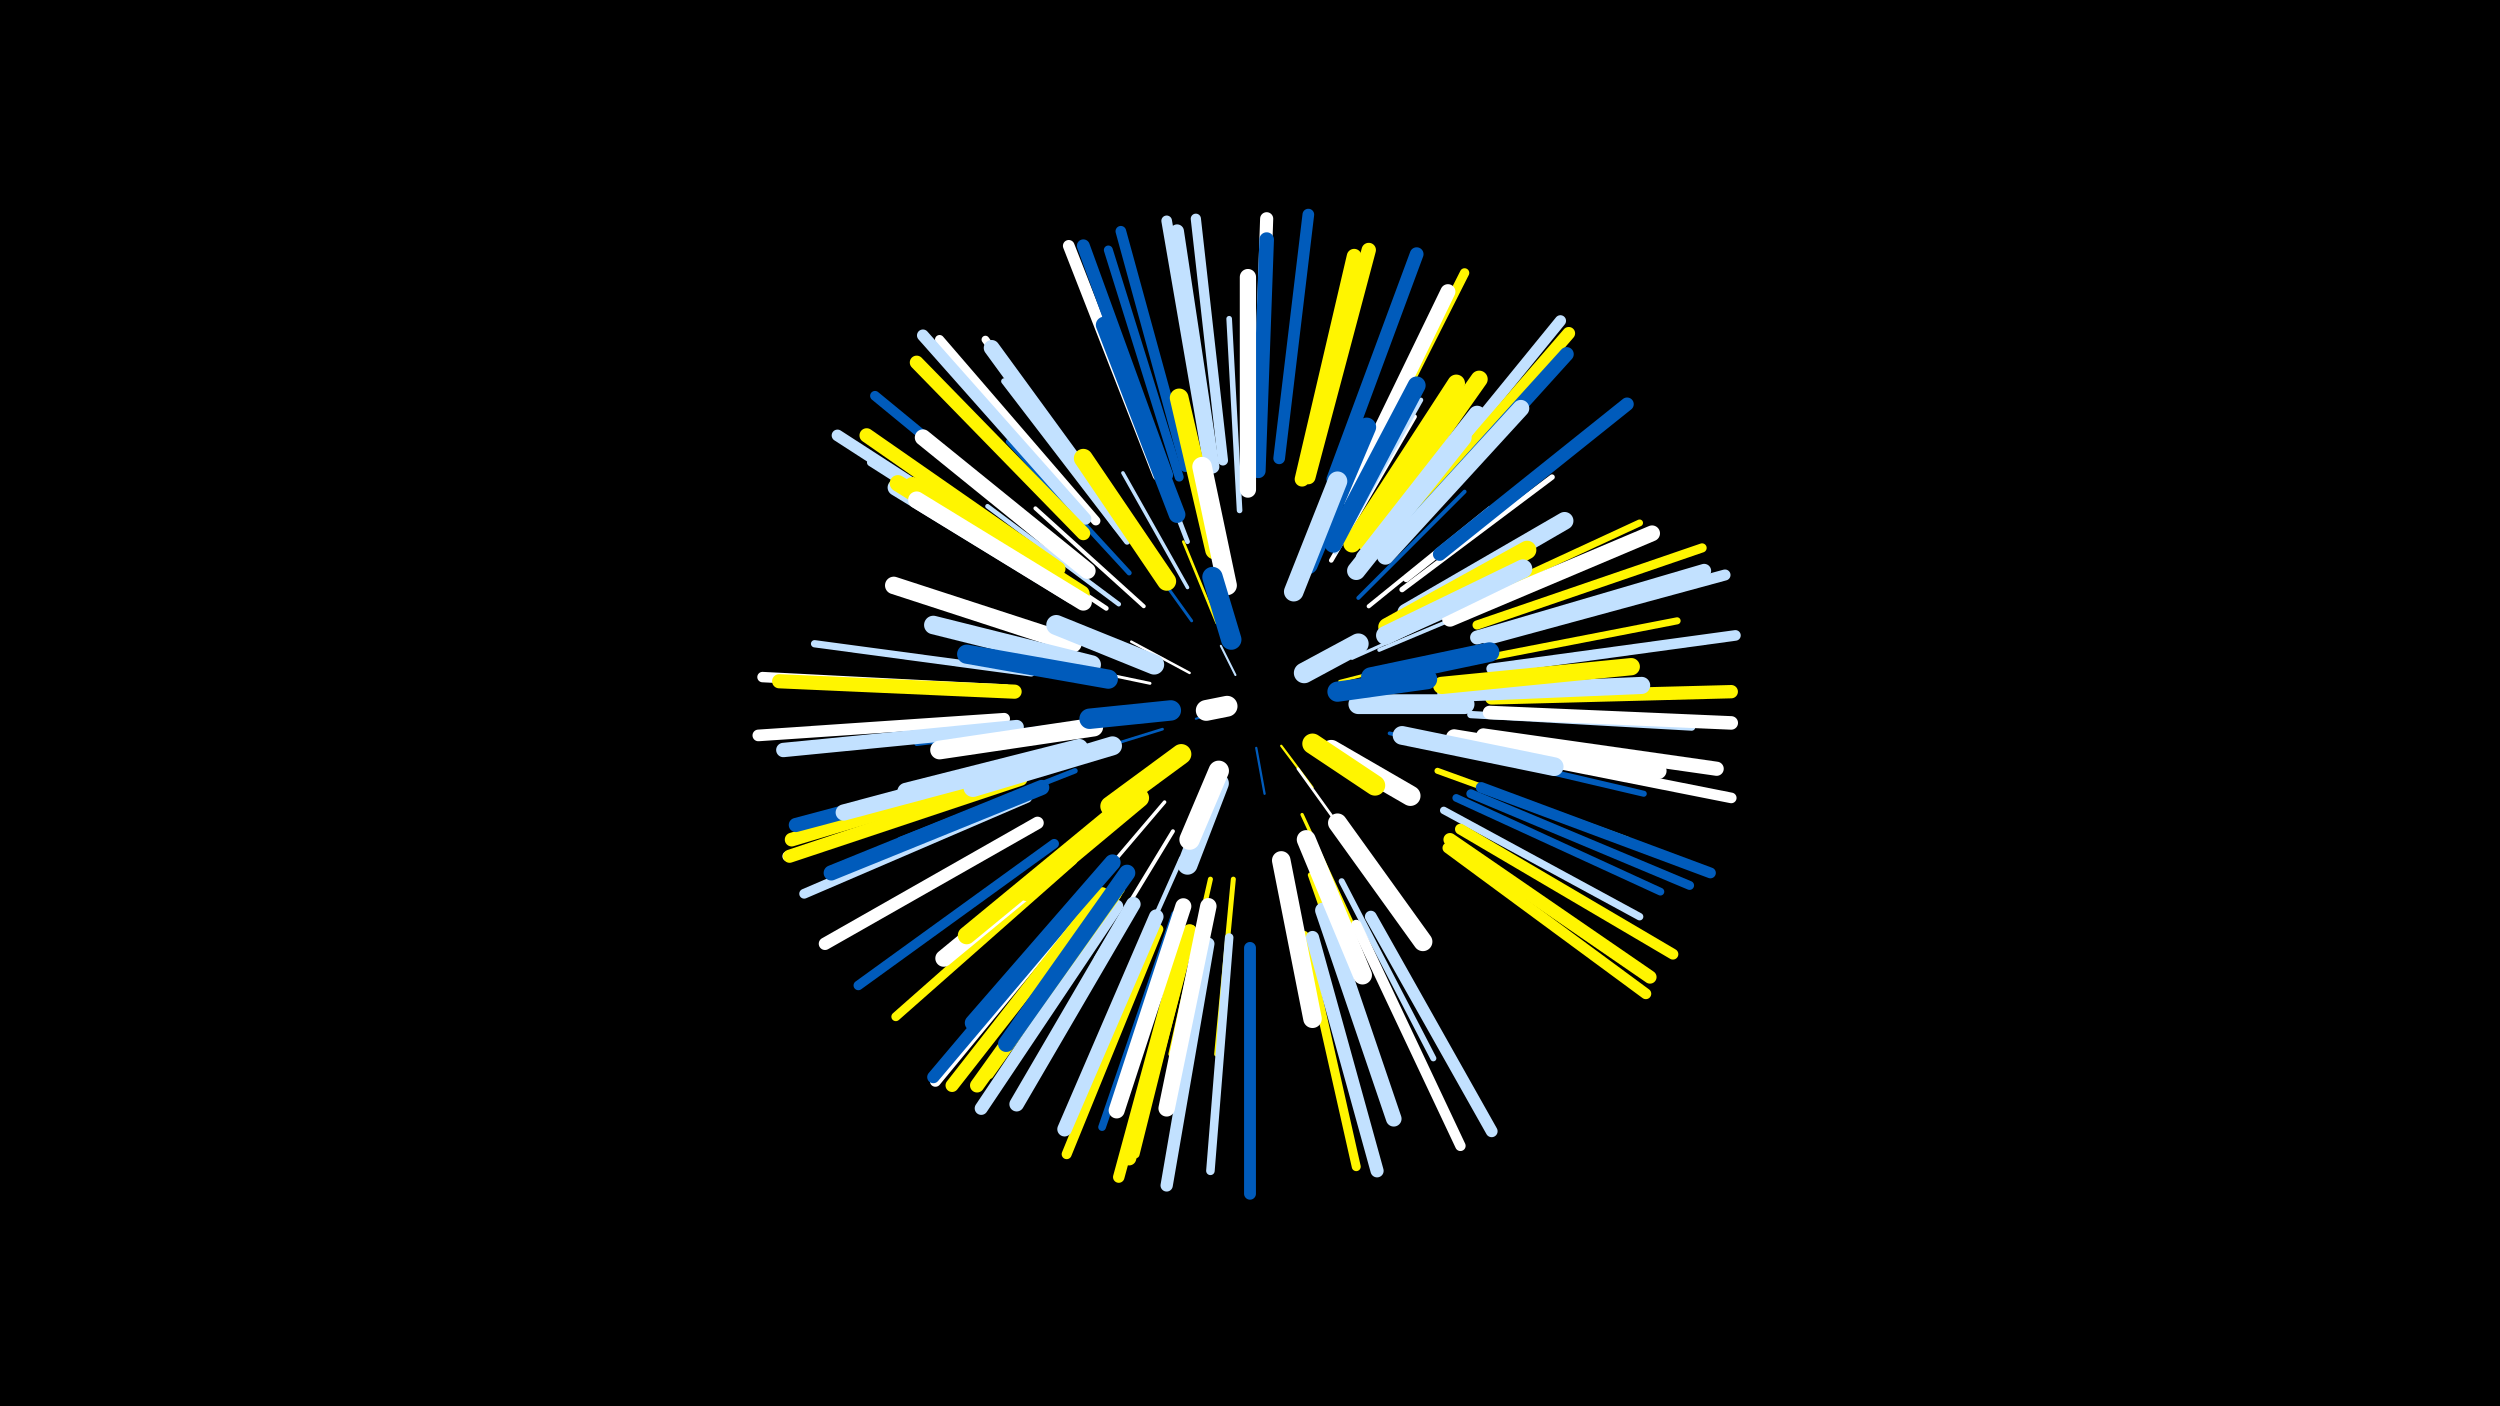 <svg width="1200" height="675" viewBox="-500 -500 1200 675" xmlns="http://www.w3.org/2000/svg"><path d="M-500-500h1200v675h-1200z" fill="#000"/><style>.sparkles path{stroke-linecap:round}</style><g class="sparkles"><path d="M87-159l-13 4" stroke-width="1.0" stroke="#005bbb0"/><path d="M93-176l-7-14" stroke-width="1.0" stroke="#c2e1ff1"/><path d="M103-141l4 22" stroke-width="1.1" stroke="#005bbb2"/><path d="M115-142l15 20" stroke-width="1.1" stroke="#fff5002"/><path d="M71-177l-28-15" stroke-width="1.2" stroke="#fff4"/><path d="M123-131l23 32" stroke-width="1.3" stroke="#fff7"/><path d="M84-201l-16-39" stroke-width="1.3" stroke="#fff5008"/><path d="M58-150l-42 13" stroke-width="1.3" stroke="#005bbb9"/><path d="M143-173l43-11" stroke-width="1.3" stroke="#fff5009"/><path d="M72-202l-28-39" stroke-width="1.4" stroke="#005bbbA"/><path d="M52-172l-48-10" stroke-width="1.4" stroke="#fffB"/><path d="M149-184l49-22" stroke-width="1.5" stroke="#c2e1ffD"/><path d="M90-217l-9-55" stroke-width="1.5" stroke="#fffE"/><path d="M125-109l25 54" stroke-width="1.6" stroke="#fff50011"/><path d="M59-115l-40 47" stroke-width="1.7" stroke="#fff13"/><path d="M70-218l-31-55" stroke-width="1.7" stroke="#c2e1ff13"/><path d="M162-188l62-26" stroke-width="1.8" stroke="#c2e1ff16"/><path d="M167-148l66 15" stroke-width="1.8" stroke="#005bbb17"/><path d="M49-209l-52-47" stroke-width="1.9" stroke="#fff18"/><path d="M63-101l-37 61" stroke-width="1.9" stroke="#fff19"/><path d="M152-213l51-51" stroke-width="1.9" stroke="#005bbb1A"/><path d="M157-209l58-47" stroke-width="2.0" stroke="#fff1C"/><path d="M37-210l-63-47" stroke-width="2.2" stroke="#c2e1ff20"/><path d="M139-231l40-69" stroke-width="2.2" stroke="#fff20"/><path d="M20-153l-80 10" stroke-width="2.2" stroke="#005bbb22"/><path d="M67-88l-33 74" stroke-width="2.2" stroke="#c2e1ff22"/><path d="M31-208l-68-45" stroke-width="2.3" stroke="#fff23"/><path d="M70-240l-30-78" stroke-width="2.3" stroke="#c2e1ff25"/><path d="M36-109l-64 54" stroke-width="2.3" stroke="#fff25"/><path d="M141-235l41-73" stroke-width="2.3" stroke="#c2e1ff25"/><path d="M92-78l-8 84" stroke-width="2.4" stroke="#fff50026"/><path d="M42-225l-58-63" stroke-width="2.4" stroke="#005bbb27"/><path d="M81-78l-19 84" stroke-width="2.4" stroke="#fff50028"/><path d="M129-80l29 83" stroke-width="2.5" stroke="#fff50029"/><path d="M16-130l-84 33" stroke-width="2.6" stroke="#005bbb2C"/><path d="M173-217l72-54" stroke-width="2.6" stroke="#fff2D"/><path d="M95-255l-5-92" stroke-width="2.7" stroke="#c2e1ff2F"/><path d="M144-77l44 85" stroke-width="2.9" stroke="#c2e1ff35"/><path d="M175-222l76-60" stroke-width="2.9" stroke="#fff35"/><path d="M190-130l91 33" stroke-width="2.9" stroke="#fff50035"/><path d="M134-253l34-91" stroke-width="2.9" stroke="#c2e1ff36"/><path d="M195-141l94 22" stroke-width="2.9" stroke="#005bbb37"/><path d="M41-240l-59-77" stroke-width="2.9" stroke="#c2e1ff37"/><path d="M194-206l93-43" stroke-width="3.3" stroke="#fff50041"/><path d="M202-182l103-20" stroke-width="3.4" stroke="#fff50043"/><path d="M135-64l34 99" stroke-width="3.4" stroke="#fff50043"/><path d="M-5-177l-104-14" stroke-width="3.5" stroke="#c2e1ff46"/><path d="M206-157l106 6" stroke-width="3.5" stroke="#c2e1ff47"/><path d="M193-111l94 51" stroke-width="3.6" stroke="#c2e1ff48"/><path d="M64-61l-35 102" stroke-width="3.7" stroke="#005bbb4B"/><path d="M9-220l-91-58" stroke-width="3.7" stroke="#c2e1ff4B"/><path d="M37-250l-64-87" stroke-width="3.7" stroke="#fff4B"/><path d="M199-117l98 45" stroke-width="3.7" stroke="#005bbb4C"/><path d="M38-73l-63 89" stroke-width="3.8" stroke="#fff5004E"/><path d="M72-54l-27 108" stroke-width="4.0" stroke="#fff50055"/><path d="M90-50l-9 112" stroke-width="4.1" stroke="#c2e1ff58"/><path d="M15-87l-85 75" stroke-width="4.3" stroke="#fff5005C"/><path d="M66-271l-34-109" stroke-width="4.3" stroke="#005bbb5D"/><path d="M126-51l25 111" stroke-width="4.3" stroke="#fff5005E"/><path d="M206-119l105 44" stroke-width="4.3" stroke="#005bbb5E"/><path d="M26-250l-75-87" stroke-width="4.4" stroke="#fff61"/><path d="M209-200l108-37" stroke-width="4.4" stroke="#fff50061"/><path d="M151-266l52-103" stroke-width="4.5" stroke="#fff50064"/><path d="M6-95l-94 68" stroke-width="4.6" stroke="#005bbb65"/><path d="M-7-117l-107 46" stroke-width="4.7" stroke="#c2e1ff69"/><path d="M10-236l-90-74" stroke-width="4.7" stroke="#005bbb6A"/><path d="M56-54l-44 108" stroke-width="4.8" stroke="#fff5006C"/><path d="M87-279l-13-116" stroke-width="4.9" stroke="#c2e1ff6D"/><path d="M-11-126l-111 37" stroke-width="4.9" stroke="#fff6D"/><path d="M-17-169l-117-6" stroke-width="5.0" stroke="#fff70"/><path d="M151-56l50 106" stroke-width="5.0" stroke="#fff72"/><path d="M69-276l-31-113" stroke-width="5.1" stroke="#005bbb72"/><path d="M216-179l117-16" stroke-width="5.1" stroke="#c2e1ff73"/><path d="M215-140l116 23" stroke-width="5.1" stroke="#fff73"/><path d="M80-278l-20-116" stroke-width="5.1" stroke="#c2e1ff74"/><path d="M211-122l110 41" stroke-width="5.2" stroke="#005bbb77"/><path d="M195-93l95 70" stroke-width="5.2" stroke="#fff50077"/><path d="M201-102l102 60" stroke-width="5.2" stroke="#fff50078"/><path d="M24-72l-75 91" stroke-width="5.3" stroke="#fff79"/><path d="M214-193l114-31" stroke-width="5.3" stroke="#c2e1ff7A"/><path d="M174-254l75-92" stroke-width="5.4" stroke="#c2e1ff7C"/><path d="M68-49l-31 114" stroke-width="5.5" stroke="#fff5007F"/><path d="M1-227l-99-64" stroke-width="5.6" stroke="#c2e1ff81"/><path d="M-18-155l-118 8" stroke-width="5.6" stroke="#fff82"/><path d="M114-280l14-117" stroke-width="5.6" stroke="#005bbb82"/><path d="M56-272l-43-110" stroke-width="5.6" stroke="#fff83"/><path d="M21-251l-78-88" stroke-width="5.7" stroke="#c2e1ff85"/><path d="M158-60l58 103" stroke-width="5.7" stroke="#c2e1ff86"/><path d="M100-45l0 118" stroke-width="5.7" stroke="#005bbb86"/><path d="M80-47l-20 116" stroke-width="5.9" stroke="#c2e1ff8A"/><path d="M24-73l-76 90" stroke-width="5.9" stroke="#005bbb8B"/><path d="M-2-105l-102 58" stroke-width="6.0" stroke="#fff8D"/><path d="M176-251l77-89" stroke-width="6.1" stroke="#fff50090"/><path d="M60-272l-40-110" stroke-width="6.2" stroke="#005bbb94"/><path d="M36-65l-65 97" stroke-width="6.3" stroke="#c2e1ff94"/><path d="M-10-126l-111 37" stroke-width="6.3" stroke="#fff50095"/><path d="M104-279l4-116" stroke-width="6.3" stroke="#fff96"/><path d="M29-71l-72 92" stroke-width="6.3" stroke="#fff50096"/><path d="M196-97l96 66" stroke-width="6.3" stroke="#fff50096"/><path d="M130-50l31 112" stroke-width="6.3" stroke="#c2e1ff97"/><path d="M191-234l90-72" stroke-width="6.4" stroke="#005bbb98"/><path d="M216-165l115-3" stroke-width="6.4" stroke="#fff50099"/><path d="M215-158l116 5" stroke-width="6.5" stroke="#fff9A"/><path d="M-10-130l-110 33" stroke-width="6.6" stroke="#fff5009D"/><path d="M140-270l40-108" stroke-width="6.6" stroke="#005bbb9D"/><path d="M82-276l-17-113" stroke-width="6.6" stroke="#c2e1ff9E"/><path d="M20-244l-80-82" stroke-width="6.6" stroke="#fff5009F"/><path d="M209-194l109-32" stroke-width="6.7" stroke="#c2e1ffA2"/><path d="M176-246l76-84" stroke-width="6.8" stroke="#005bbbA3"/><path d="M-13-168l-113-5" stroke-width="6.8" stroke="#fff500A3"/><path d="M71-53l-29 109" stroke-width="6.8" stroke="#fff500A3"/><path d="M212-147l112 16" stroke-width="6.8" stroke="#fffA4"/><path d="M-9-133l-109 29" stroke-width="6.8" stroke="#005bbbA5"/><path d="M35-71l-66 92" stroke-width="6.8" stroke="#fff500A5"/><path d="M-12-151l-112 11" stroke-width="6.9" stroke="#c2e1ffA6"/><path d="M128-271l29-109" stroke-width="6.9" stroke="#fff500A7"/><path d="M8-227l-92-64" stroke-width="6.9" stroke="#fff500A8"/><path d="M55-60l-44 102" stroke-width="7.0" stroke="#c2e1ffA9"/><path d="M104-274l4-111" stroke-width="7.0" stroke="#005bbbA9"/><path d="M44-66l-56 96" stroke-width="7.0" stroke="#c2e1ffAA"/><path d="M125-270l25-107" stroke-width="7.1" stroke="#fff500AE"/><path d="M147-261l48-99" stroke-width="7.2" stroke="#fffAE"/><path d="M0-122l-101 41" stroke-width="7.3" stroke="#005bbbB2"/><path d="M135-63l34 100" stroke-width="7.5" stroke="#c2e1ffB8"/><path d="M38-248l-62-85" stroke-width="7.6" stroke="#c2e1ffB9"/><path d="M196-203l97-41" stroke-width="7.6" stroke="#fffBA"/><path d="M68-65l-32 98" stroke-width="7.7" stroke="#fffBD"/><path d="M99-265l0-102" stroke-width="7.8" stroke="#fffBF"/><path d="M34-86l-67 77" stroke-width="7.8" stroke="#005bbbC0"/><path d="M2-136l-97 26" stroke-width="7.8" stroke="#c2e1ffC1"/><path d="M22-226l-79-64" stroke-width="7.8" stroke="#fffC1"/><path d="M41-81l-58 82" stroke-width="7.9" stroke="#005bbbC2"/><path d="M15-214l-85-52" stroke-width="7.9" stroke="#c2e1ffC3"/><path d="M16-215l-85-53" stroke-width="7.9" stroke="#fff500C4"/><path d="M198-146l98 16" stroke-width="7.9" stroke="#fffC4"/><path d="M80-65l-20 97" stroke-width="7.9" stroke="#fffC4"/><path d="M65-253l-35-91" stroke-width="8.0" stroke="#005bbbC7"/><path d="M19-215l-81-52" stroke-width="8.1" stroke="#fff500C9"/><path d="M165-233l65-71" stroke-width="8.1" stroke="#c2e1ffC9"/><path d="M27-101l-74 61" stroke-width="8.1" stroke="#fffCA"/><path d="M155-240l55-78" stroke-width="8.2" stroke="#fff500CB"/><path d="M194-167l94-4" stroke-width="8.2" stroke="#c2e1ffCC"/><path d="M20-211l-80-49" stroke-width="8.2" stroke="#fffCD"/><path d="M192-171l91-9" stroke-width="8.3" stroke="#fff500CF"/><path d="M149-239l50-77" stroke-width="8.4" stroke="#fff500D0"/><path d="M15-191l-86-28" stroke-width="8.4" stroke="#fffD2"/><path d="M155-232l54-69" stroke-width="8.5" stroke="#c2e1ffD4"/><path d="M32-107l-68 56" stroke-width="8.5" stroke="#fff500D4"/><path d="M175-206l76-44" stroke-width="8.5" stroke="#c2e1ffD5"/><path d="M140-239l40-76" stroke-width="8.6" stroke="#005bbbD6"/><path d="M18-141l-83 21" stroke-width="8.6" stroke="#c2e1ffD7"/><path d="M151-226l51-64" stroke-width="8.8" stroke="#c2e1ffDB"/><path d="M24-181l-76-19" stroke-width="8.9" stroke="#c2e1ffDE"/><path d="M115-87l15 76" stroke-width="8.9" stroke="#fffDF"/><path d="M166-199l67-37" stroke-width="8.9" stroke="#fff500E1"/><path d="M25-151l-74 11" stroke-width="9.0" stroke="#fffE1"/><path d="M83-236l-17-73" stroke-width="9.0" stroke="#fff500E1"/><path d="M173-147l73 15" stroke-width="9.0" stroke="#c2e1ffE2"/><path d="M165-195l66-32" stroke-width="9.0" stroke="#c2e1ffE3"/><path d="M128-229l28-66" stroke-width="9.1" stroke="#005bbbE4"/><path d="M60-221l-40-59" stroke-width="9.1" stroke="#fff500E5"/><path d="M142-105l41 57" stroke-width="9.1" stroke="#fffE5"/><path d="M127-97l27 65" stroke-width="9.1" stroke="#fffE5"/><path d="M47-117l-54 45" stroke-width="9.1" stroke="#fff500E6"/><path d="M34-142l-67 20" stroke-width="9.1" stroke="#c2e1ffE6"/><path d="M32-174l-68-12" stroke-width="9.2" stroke="#005bbbE7"/><path d="M158-175l57-12" stroke-width="9.4" stroke="#005bbbEE"/><path d="M89-219l-12-57" stroke-width="9.4" stroke="#fffEE"/><path d="M121-216l21-53" stroke-width="9.4" stroke="#c2e1ffEF"/><path d="M152-162l51 0" stroke-width="9.5" stroke="#c2e1ffF2"/><path d="M54-181l-47-19" stroke-width="9.6" stroke="#c2e1ffF2"/><path d="M139-140l38 22" stroke-width="9.7" stroke="#fffF5"/><path d="M142-168l43-6" stroke-width="9.7" stroke="#005bbbF6"/><path d="M85-124l-15 39" stroke-width="9.7" stroke="#c2e1ffF6"/><path d="M67-138l-34 25" stroke-width="9.7" stroke="#fff500F6"/><path d="M62-159l-39 4" stroke-width="9.8" stroke="#005bbbF8"/><path d="M130-143l30 20" stroke-width="9.8" stroke="#fff500F8"/><path d="M85-130l-14 33" stroke-width="9.8" stroke="#fffF8"/><path d="M91-193l-9-30" stroke-width="9.8" stroke="#005bbbFA"/><path d="M126-177l26-14" stroke-width="9.9" stroke="#c2e1ffFA"/><path d="M89-161l-10 2" stroke-width="10.0" stroke="#fffFE"/></g></svg>